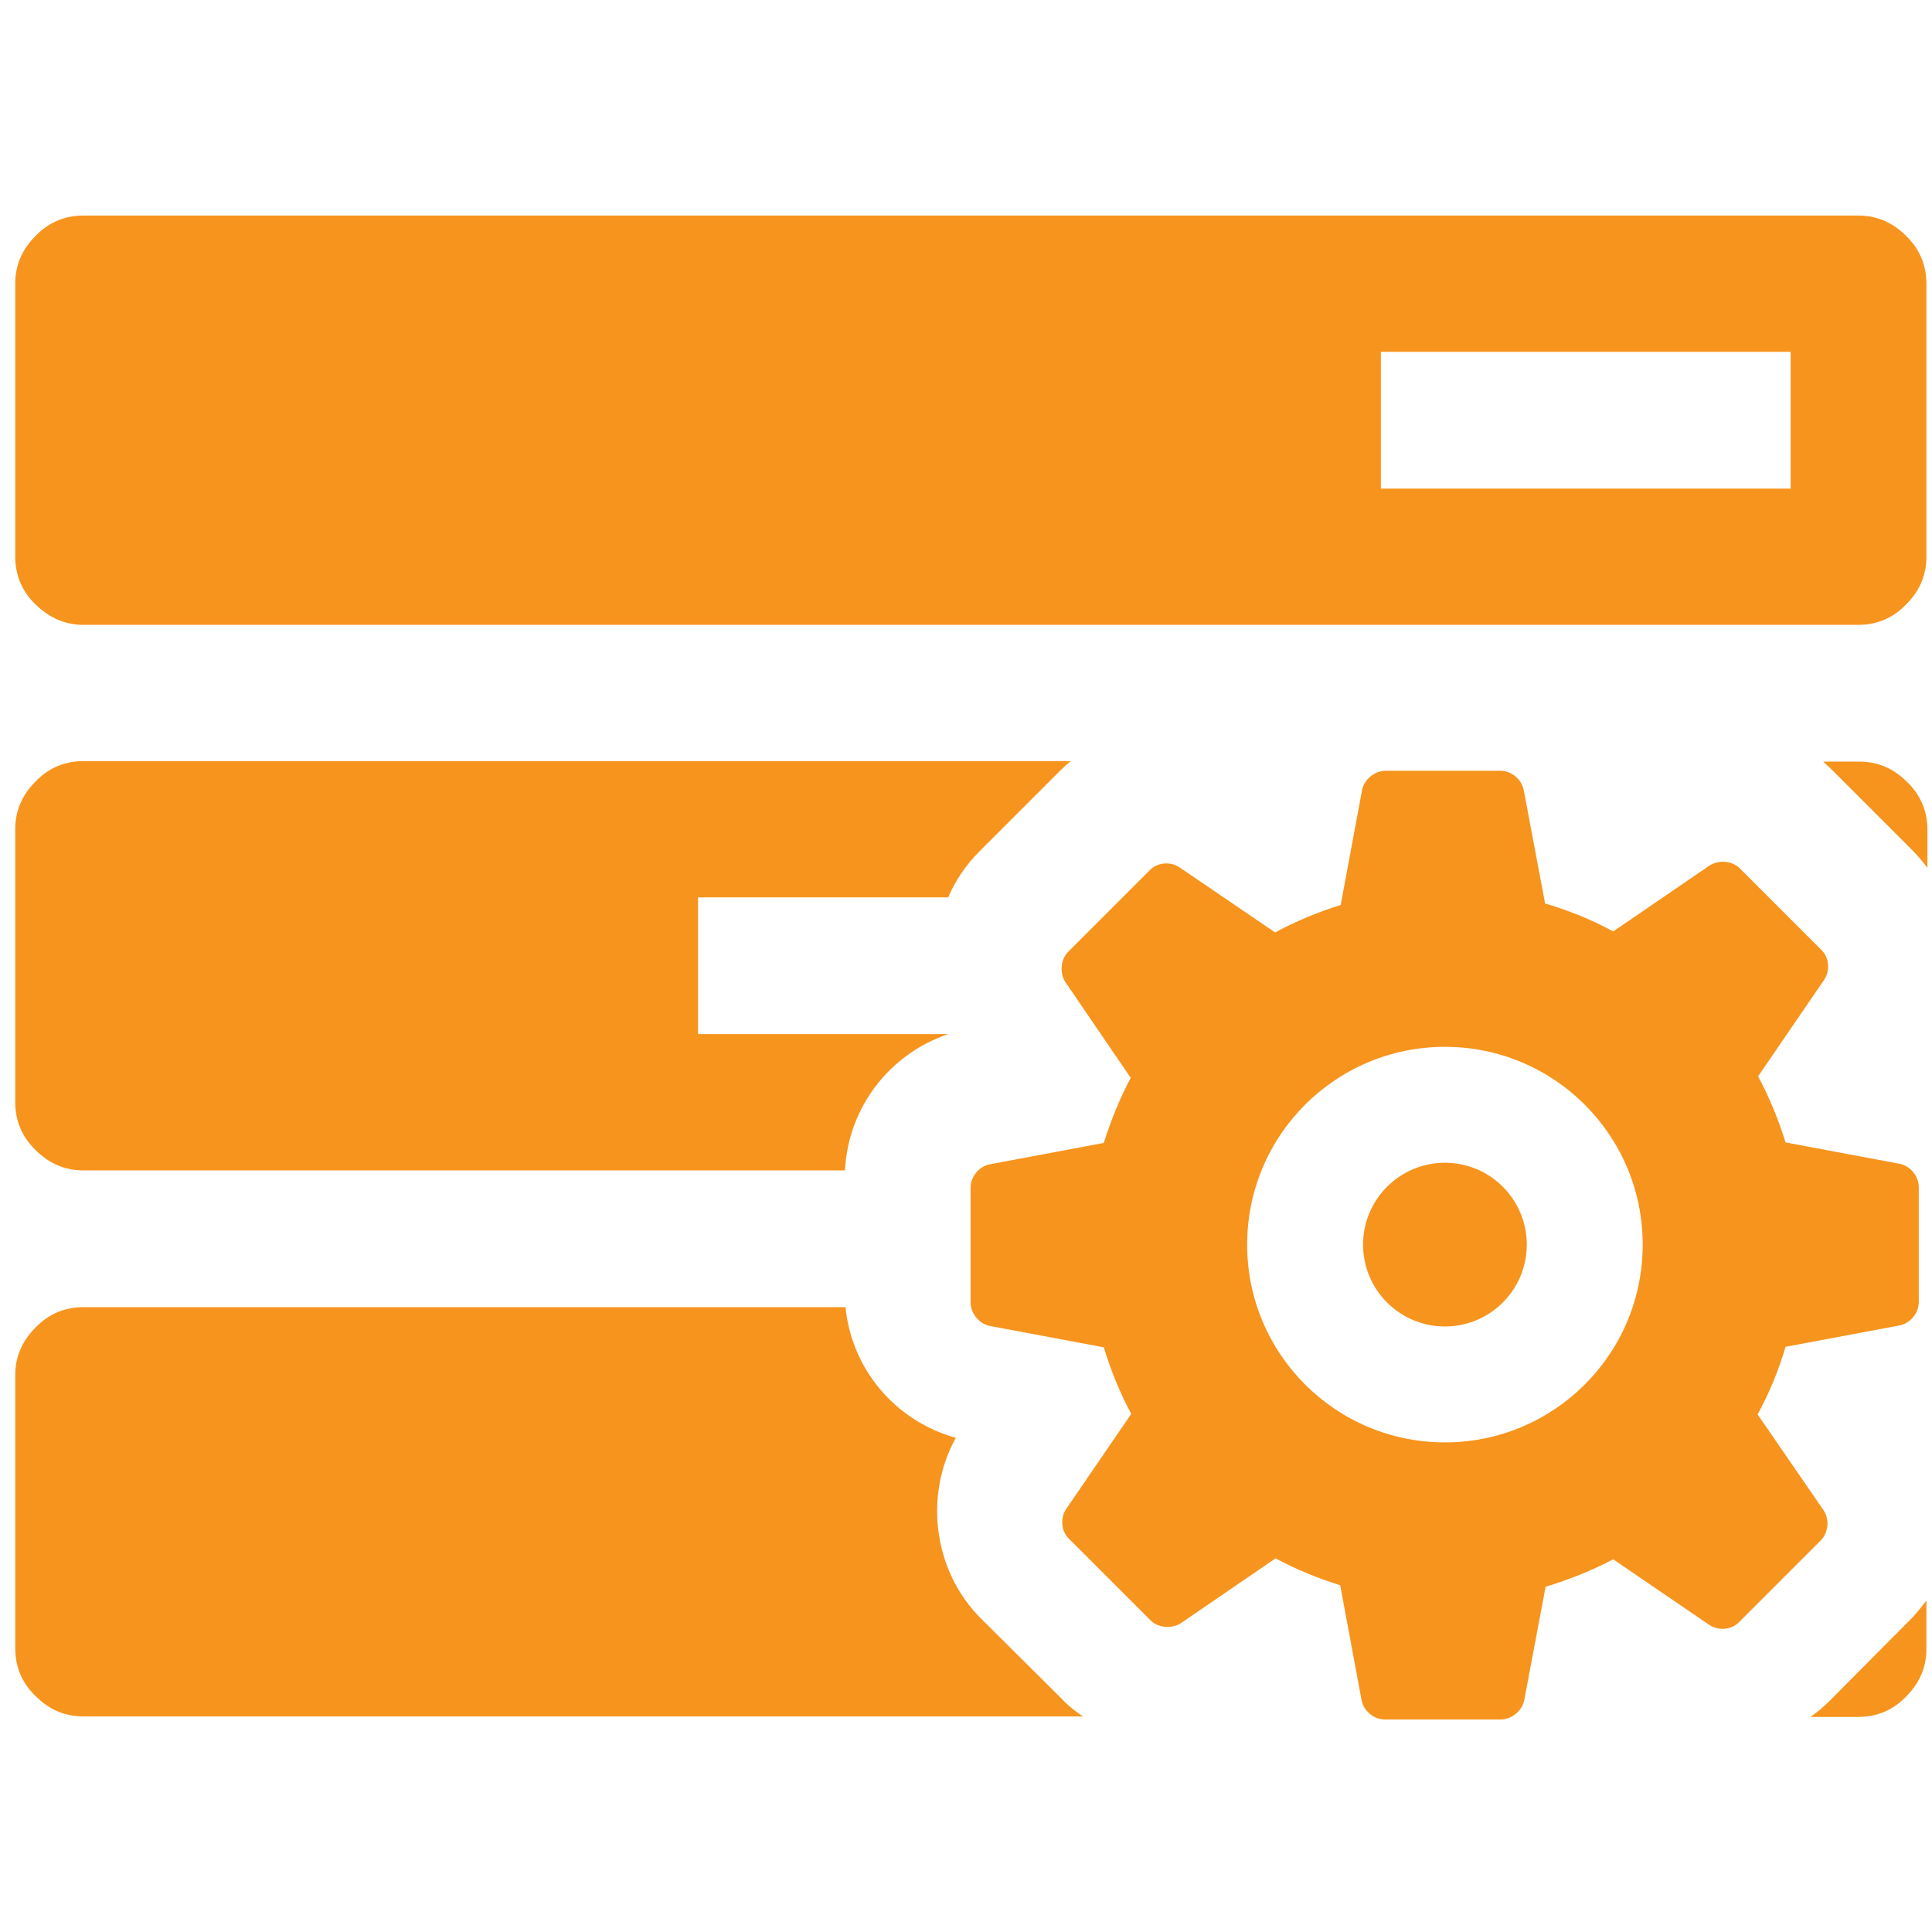 <?xml version="1.0" encoding="utf-8"?>
<!-- Generator: Adobe Illustrator 18.0.0, SVG Export Plug-In . SVG Version: 6.00 Build 0)  -->
<!DOCTYPE svg PUBLIC "-//W3C//DTD SVG 1.1//EN" "http://www.w3.org/Graphics/SVG/1.1/DTD/svg11.dtd">
<svg version="1.1" id="Capa_1" xmlns="http://www.w3.org/2000/svg" xmlns:xlink="http://www.w3.org/1999/xlink" x="0px" y="0px"
	fill="#F7941D" viewBox="65.8 65.8 380 380" enable-background="new 65.8 65.8 380 380" xml:space="preserve">
<g>
	<g>
		<g>
			<circle cx="350" cy="310.6" r="16.1"/>
			<path d="M439.4,294.7l-22.4-4.2c-1.4-4.5-3.2-8.9-5.4-13l13-19c1.2-1.8,1-4.4-0.6-5.9l-16-16c-1.5-1.5-4.1-1.7-5.9-0.6l-19,13
				c-4.2-2.3-8.7-4.1-13.4-5.5l-4.2-22.3c-0.4-2.1-2.4-3.8-4.6-3.8h-22.6c-2.1,0-4.2,1.7-4.6,3.8l-4.2,22.6
				c-4.5,1.4-8.8,3.2-12.9,5.4l-18.8-12.8c-1.8-1.2-4.4-1-5.9,0.6l-16,16c-1.5,1.5-1.7,4.1-0.6,5.9l12.9,18.9
				c-2.2,4.1-3.9,8.4-5.3,12.8l-22.4,4.2c-2.1,0.4-3.8,2.4-3.8,4.6v22.6c0,2.1,1.7,4.2,3.8,4.6l22.4,4.2c1.4,4.6,3.2,9,5.4,13.1
				l-12.8,18.7c-1.2,1.8-1,4.4,0.6,5.9l16,16c1.5,1.5,4.1,1.7,5.9,0.6l18.7-12.8c4,2.2,8.3,3.9,12.7,5.3l4.2,22.6
				c0.4,2.1,2.4,3.8,4.6,3.8H361c2.1,0,4.2-1.7,4.6-3.8l4.2-22.3c4.6-1.4,9.1-3.2,13.3-5.4l18.9,12.9c1.8,1.2,4.4,1,5.9-0.6l16-16
				c1.5-1.5,1.8-4.1,0.6-5.9L411.5,344c2.3-4.2,4.1-8.6,5.5-13.3l22.4-4.2c2.1-0.4,3.8-2.4,3.8-4.6v-22.6
				C443.2,297.1,441.5,295.1,439.4,294.7z M350,349.5c-21.5,0-38.9-17.4-38.9-38.9c0-21.5,17.4-38.9,38.9-38.9
				c21.5,0,38.9,17.4,38.9,38.9C388.9,332.1,371.5,349.5,350,349.5z"/>
		</g>
	</g>
</g>
<g>
	<path fill="none" d="M203.1,269.2h49.2c0.4-0.1,0.9-0.3,1.3-0.4c-4.6-8.2-5-18-1.3-26.4h-49.2V269.2z"/>
	<rect x="337.4" y="135" fill="none" width="80.6" height="26.9"/>
	<path d="M258.7,384.1c-9.3-9.3-11.2-24.1-4.9-35.5c-11.9-3.3-20.5-13.5-21.7-25.7H82.2c-3.6,0-6.8,1.3-9.4,4c-2.7,2.7-4,5.8-4,9.4
		v53.7c0,3.6,1.3,6.8,4,9.4c2.7,2.7,5.8,4,9.4,4h196.6c-1.5-1-2.9-2.1-4.1-3.4L258.7,384.1z"/>
	<path d="M425.6,400.4c-1.1,1.1-2.4,2.2-3.7,3.1h9.4c3.6,0,6.8-1.3,9.4-4c2.7-2.7,4-5.8,4-9.4v-9.5c-1,1.3-2,2.6-3.2,3.8
		L425.6,400.4z"/>
	<path d="M344.4,296.1h11.5c-1.8-0.8-3.7-1.3-5.7-1.3C348.1,294.8,346.2,295.3,344.4,296.1z"/>
	<path d="M441.9,233c1.1,1.1,2.1,2.3,3,3.5V229c0-3.6-1.3-6.8-4-9.4c-2.7-2.7-5.8-4-9.4-4h-7.1c0.5,0.5,1.1,1,1.6,1.5L441.9,233z"/>
	<path d="M252.3,269.2h-49.2v-26.9h49.2c1.4-3.3,3.5-6.4,6.2-9.1l16-16c0.6-0.6,1.3-1.2,1.9-1.7H82.2c-3.6,0-6.8,1.3-9.4,4
		c-2.7,2.7-4,5.8-4,9.4v53.7c0,3.6,1.3,6.8,4,9.4c2.7,2.7,5.8,4,9.4,4H232C232.6,283.7,240.7,273.1,252.3,269.2z"/>
	<path d="M82.2,188.7h349.1c3.6,0,6.8-1.3,9.4-4c2.7-2.7,4-5.8,4-9.4v-53.7c0-3.6-1.3-6.8-4-9.4c-2.7-2.7-5.8-4-9.4-4H82.2
		c-3.6,0-6.8,1.3-9.4,4c-2.7,2.7-4,5.8-4,9.4v53.7c0,3.6,1.3,6.8,4,9.4C75.5,187.3,78.6,188.7,82.2,188.7z M337.4,135H418v26.9
		h-80.6V135z"/>
</g>
</svg>
